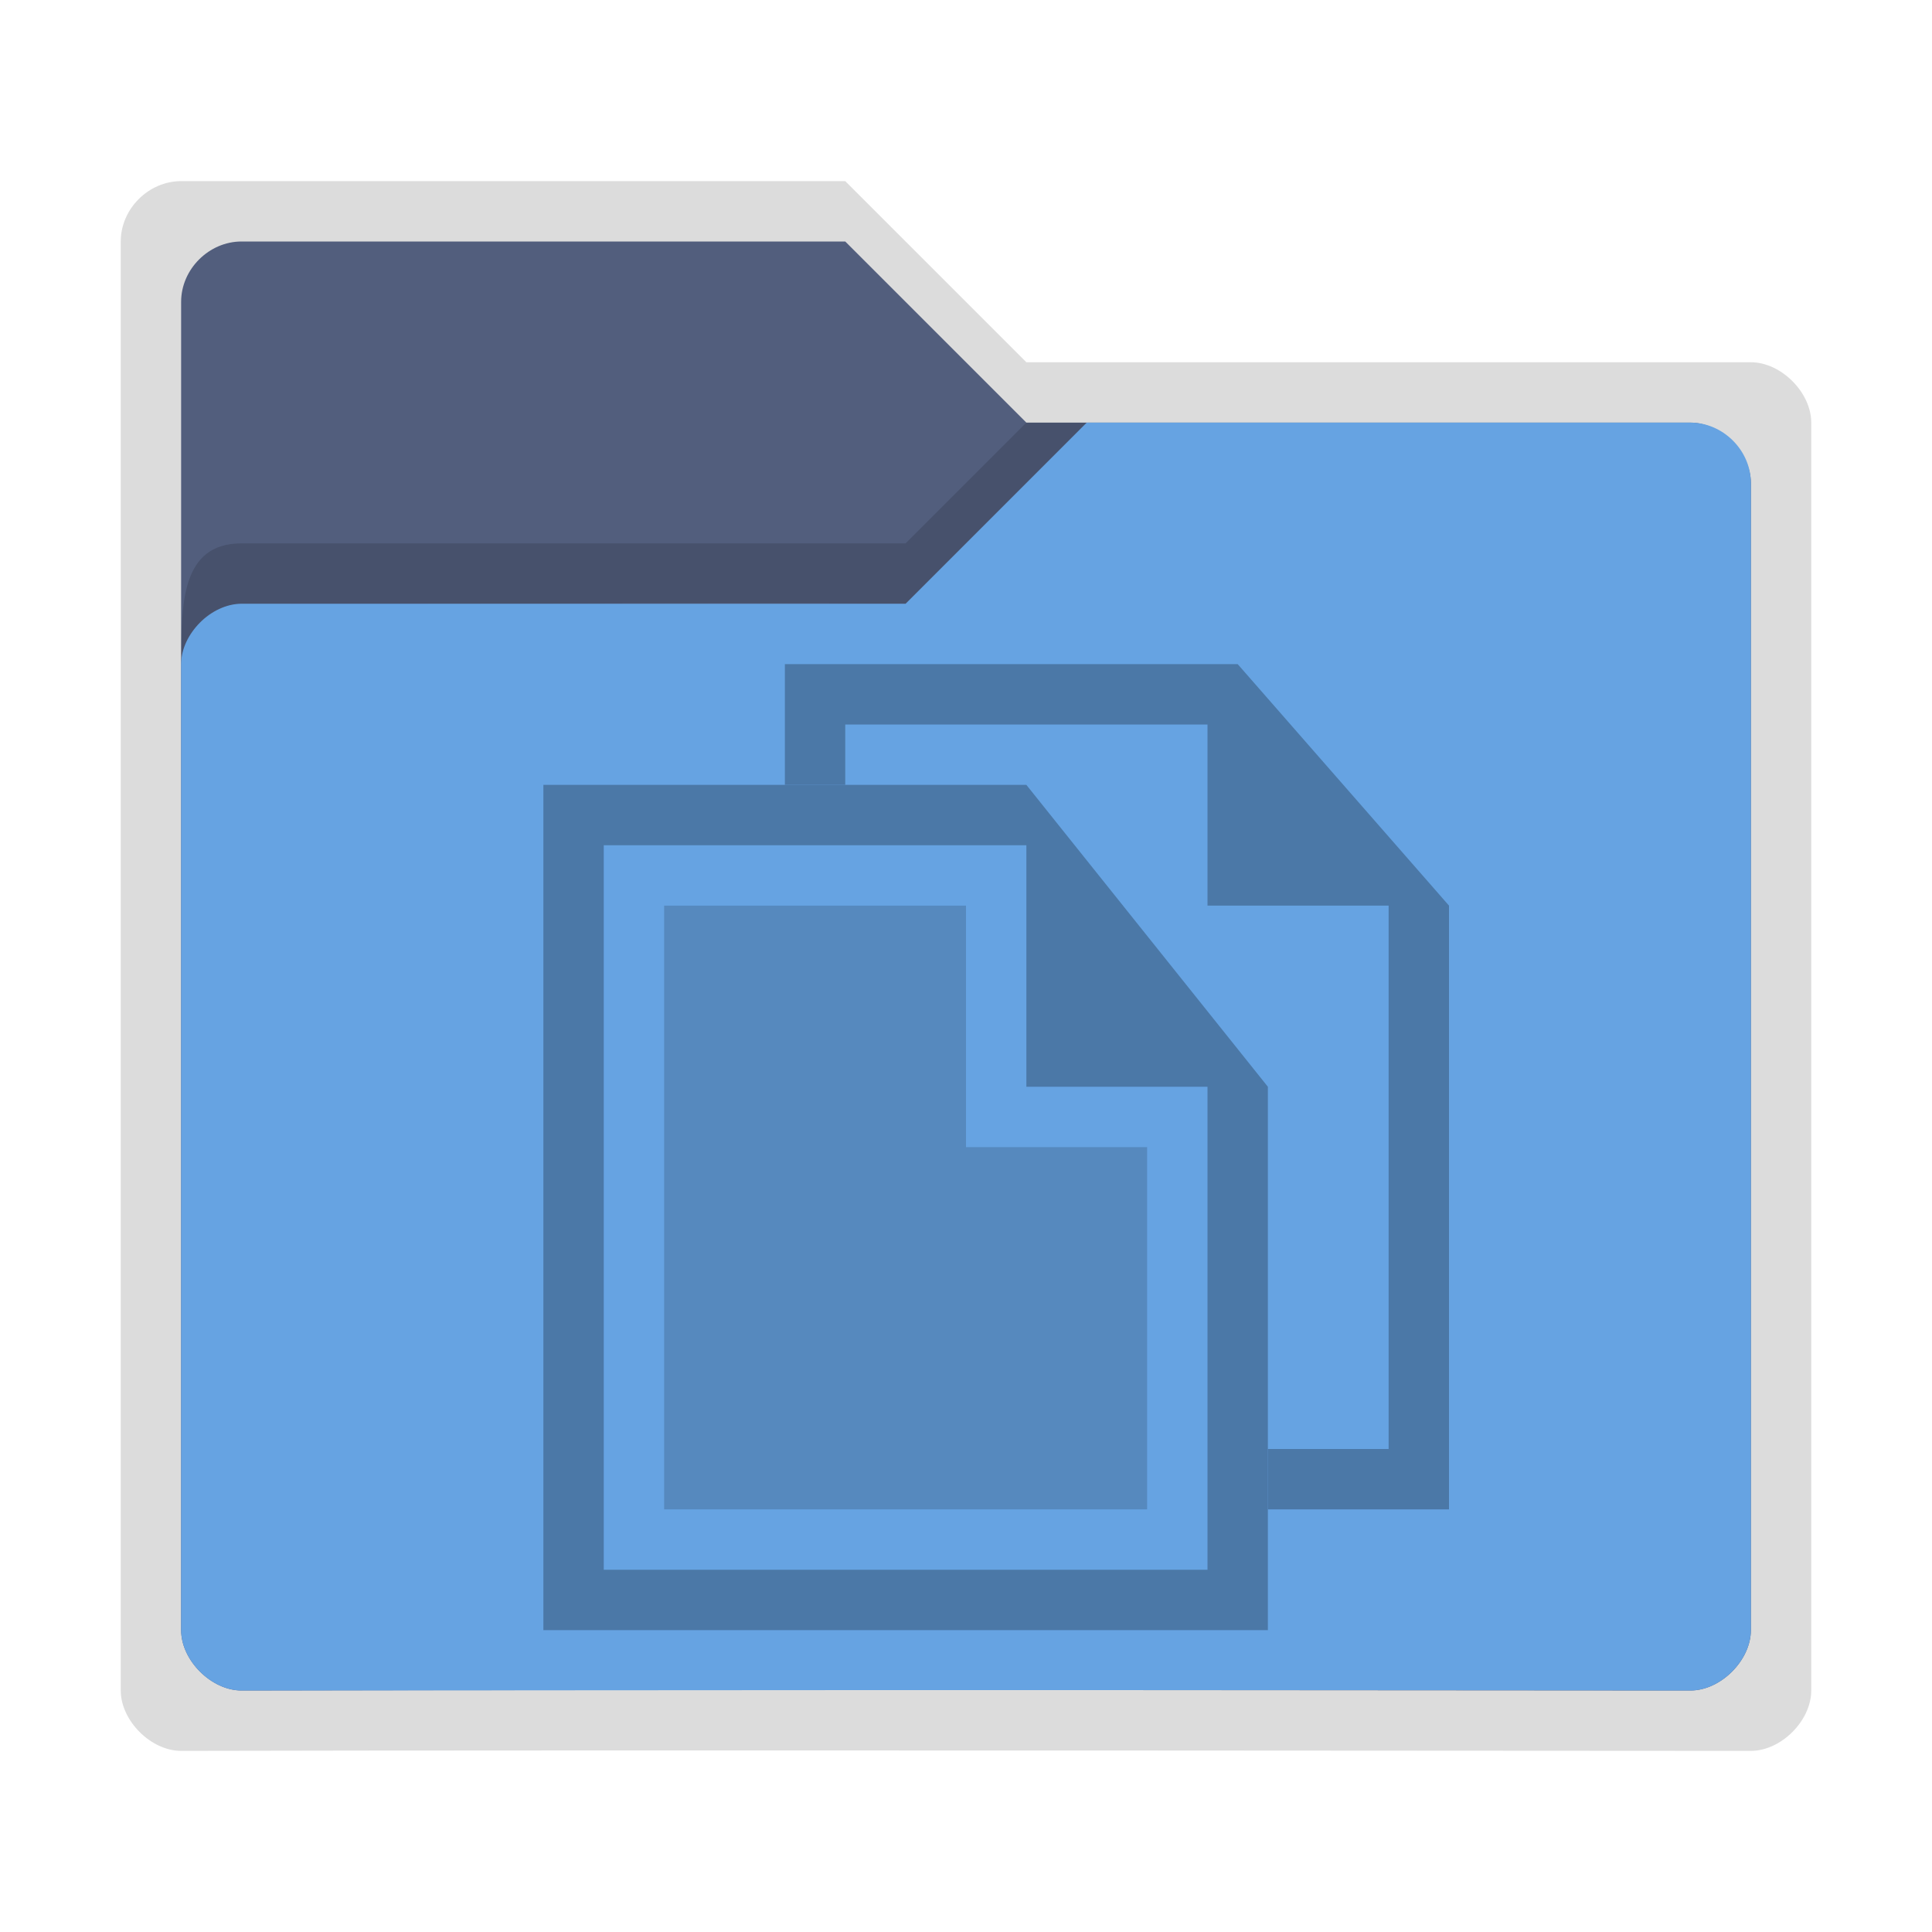 <svg xmlns:osb="http://www.openswatchbook.org/uri/2009/osb" xmlns="http://www.w3.org/2000/svg" xmlns:xlink="http://www.w3.org/1999/xlink" height="32" viewBox="0 0 32 32" width="32"><title>Template icons dark</title><defs><linearGradient id="f" osb:paint="solid"><stop offset="0" stop-color="#fff"/></linearGradient><linearGradient id="c" osb:paint="solid"><stop offset="0" stop-opacity=".14"/></linearGradient><linearGradient id="e"><stop offset="0" stop-color="#fff" stop-opacity=".128"/><stop offset="1" stop-color="#fff" stop-opacity=".392"/></linearGradient><linearGradient id="a"><stop offset="0" stop-color="#66a3e2"/><stop offset="1" stop-color="#69a5e3"/></linearGradient><linearGradient id="b" osb:paint="solid"><stop offset="0" stop-color="#525e7d"/></linearGradient><linearGradient id="d"><stop offset="0" stop-opacity="0"/><stop offset=".25" stop-opacity=".091"/><stop offset="1" stop-opacity="0"/></linearGradient><linearGradient id="j" osb:paint="solid"><stop offset="0" stop-color="#4b78a7"/></linearGradient><linearGradient id="g"><stop offset="0" stop-color="#404552" stop-opacity="0"/><stop offset="1" stop-color="#404552" stop-opacity=".839"/></linearGradient><linearGradient id="h"><stop offset="0" stop-color="#404552" stop-opacity=".036"/><stop offset="1" stop-color="#404552" stop-opacity=".979"/></linearGradient><linearGradient id="i"><stop offset="0" stop-color="#828282"/><stop offset=".253" stop-color="#fff"/><stop offset=".522" stop-color="#717171"/><stop offset=".785" stop-color="#717171"/><stop offset="1" stop-color="#4c4c4c"/></linearGradient><linearGradient xlink:href="#c" id="l" gradientUnits="userSpaceOnUse" x1="-30" y1="-16" x2="-2" y2="-16" gradientTransform="translate(32)"/><linearGradient xlink:href="#b" id="m" gradientUnits="userSpaceOnUse" gradientTransform="matrix(1.02 0 0 1.03 -157.938 -221.797)" x1="64.666" y1="133.777" x2="88.203" y2="133.777"/><linearGradient xlink:href="#c" id="n" gradientUnits="userSpaceOnUse" x1="-30" y1="-16" x2="-2" y2="-16" gradientTransform="translate(32)"/><linearGradient xlink:href="#a" id="o" gradientUnits="userSpaceOnUse" gradientTransform="matrix(-1 0 0 1 4.023 -3.97)" x1="-11.977" y1="2.969" x2="-11.977" y2="4.969"/><linearGradient xlink:href="#j" id="k" gradientUnits="userSpaceOnUse" gradientTransform="matrix(.667 0 0 .667 43.848 43)" x1="-153.424" y1="-84" x2="-129.424" y2="-84"/><linearGradient xlink:href="#j" id="r" gradientUnits="userSpaceOnUse" gradientTransform="matrix(.667 0 0 .667 43.848 43)" x1="-153.424" y1="-84" x2="-129.424" y2="-84"/><linearGradient xlink:href="#j" id="p" gradientUnits="userSpaceOnUse" gradientTransform="matrix(.667 0 0 .667 43.848 43)" x1="-153.424" y1="-84" x2="-129.424" y2="-84"/><linearGradient xlink:href="#j" id="q" gradientUnits="userSpaceOnUse" gradientTransform="matrix(.667 0 0 .667 43.848 43)" x1="-153.424" y1="-84" x2="-129.424" y2="-84"/></defs><path d="M24-8v-9l-3.5-4H14v2h1v-1h5v3h3v8h-2v1z" style="line-height:normal;text-indent:0;text-align:start;text-decoration-line:none;text-decoration-style:solid;text-decoration-color:#000;text-transform:none;isolation:auto;mix-blend-mode:normal;marker:none" color="#000" font-weight="400" font-family="sans-serif" white-space="normal" overflow="visible" fill="url(#k)" paint-order="fill markers stroke" transform="translate(0 32)"/><path d="M3-29c-.537 0-1 .457-1 1v24c0 .5.5 1 1 1 6.607-.017 25.5 0 26 0s1-.499 1-1v-21c0-.5-.5-1-1-1H17l-3-3z" style="marker:none" fill="url(#l)" paint-order="fill markers stroke" transform="translate(0 32)"/><path style="marker:none" d="M4-28c-.537 0-1 .457-1 1v22c0 .5.5 1 1 1 6.607-.017 23.5 0 24 0s1-.499 1-1v-19c0-.5-.5-1-1-1H17l-3-3z" fill="url(#m)" paint-order="fill markers stroke" transform="translate(0 32)"/><path d="M17-25l-2 2H4c-1 0-1 1-1 2 0 0 .076-.93 1-1 3.694.018 7.17-.03 11 0l3-3z" style="line-height:normal;font-variant-ligatures:normal;font-variant-position:normal;font-variant-caps:normal;font-variant-numeric:normal;font-variant-alternates:normal;font-feature-settings:normal;text-indent:0;text-align:start;text-decoration-line:none;text-decoration-style:solid;text-decoration-color:#000;text-transform:none;text-orientation:mixed;shape-padding:0;isolation:auto;mix-blend-mode:normal;marker:none" color="#000" font-weight="400" font-family="sans-serif" white-space="normal" overflow="visible" fill="url(#n)" fill-rule="evenodd" paint-order="fill markers stroke" transform="translate(0 32)"/><path d="M28-25c.537 0 1 .457 1 1v19c0 .5-.5 1-1 1-6.607-.016-23.5 0-24 0s-1-.499-1-1v-16c0-.5.5-1 1-1h11l3-3z" style="marker:none" fill="url(#o)" paint-order="fill markers stroke" transform="translate(0 32)"/><path style="line-height:normal;text-indent:0;text-align:start;text-decoration-line:none;text-decoration-style:solid;text-decoration-color:#000;text-transform:none;isolation:auto;mix-blend-mode:normal;marker:none" d="M9-19v14h12v-9l-4-5zm1 1h7v4h3v8H10z" color="#000" font-weight="400" font-family="sans-serif" white-space="normal" overflow="visible" fill="url(#p)" paint-order="fill markers stroke" transform="translate(0 32)"/><path d="M24-7v-10l-3.5-4H13v2h1v-1h6v3h3v9h-2v1z" style="line-height:normal;text-indent:0;text-align:start;text-decoration-line:none;text-decoration-style:solid;text-decoration-color:#000;text-transform:none;isolation:auto;mix-blend-mode:normal;marker:none" color="#000" font-weight="400" font-family="sans-serif" white-space="normal" overflow="visible" fill="url(#q)" paint-order="fill markers stroke" transform="translate(0 32)"/><path style="isolation:auto;mix-blend-mode:normal;marker:none" d="M16-17v4h3v6h-8v-10z" color="#000" display="block" overflow="visible" opacity=".6" fill="url(#r)" paint-order="fill markers stroke" transform="translate(0 32)"/></svg>